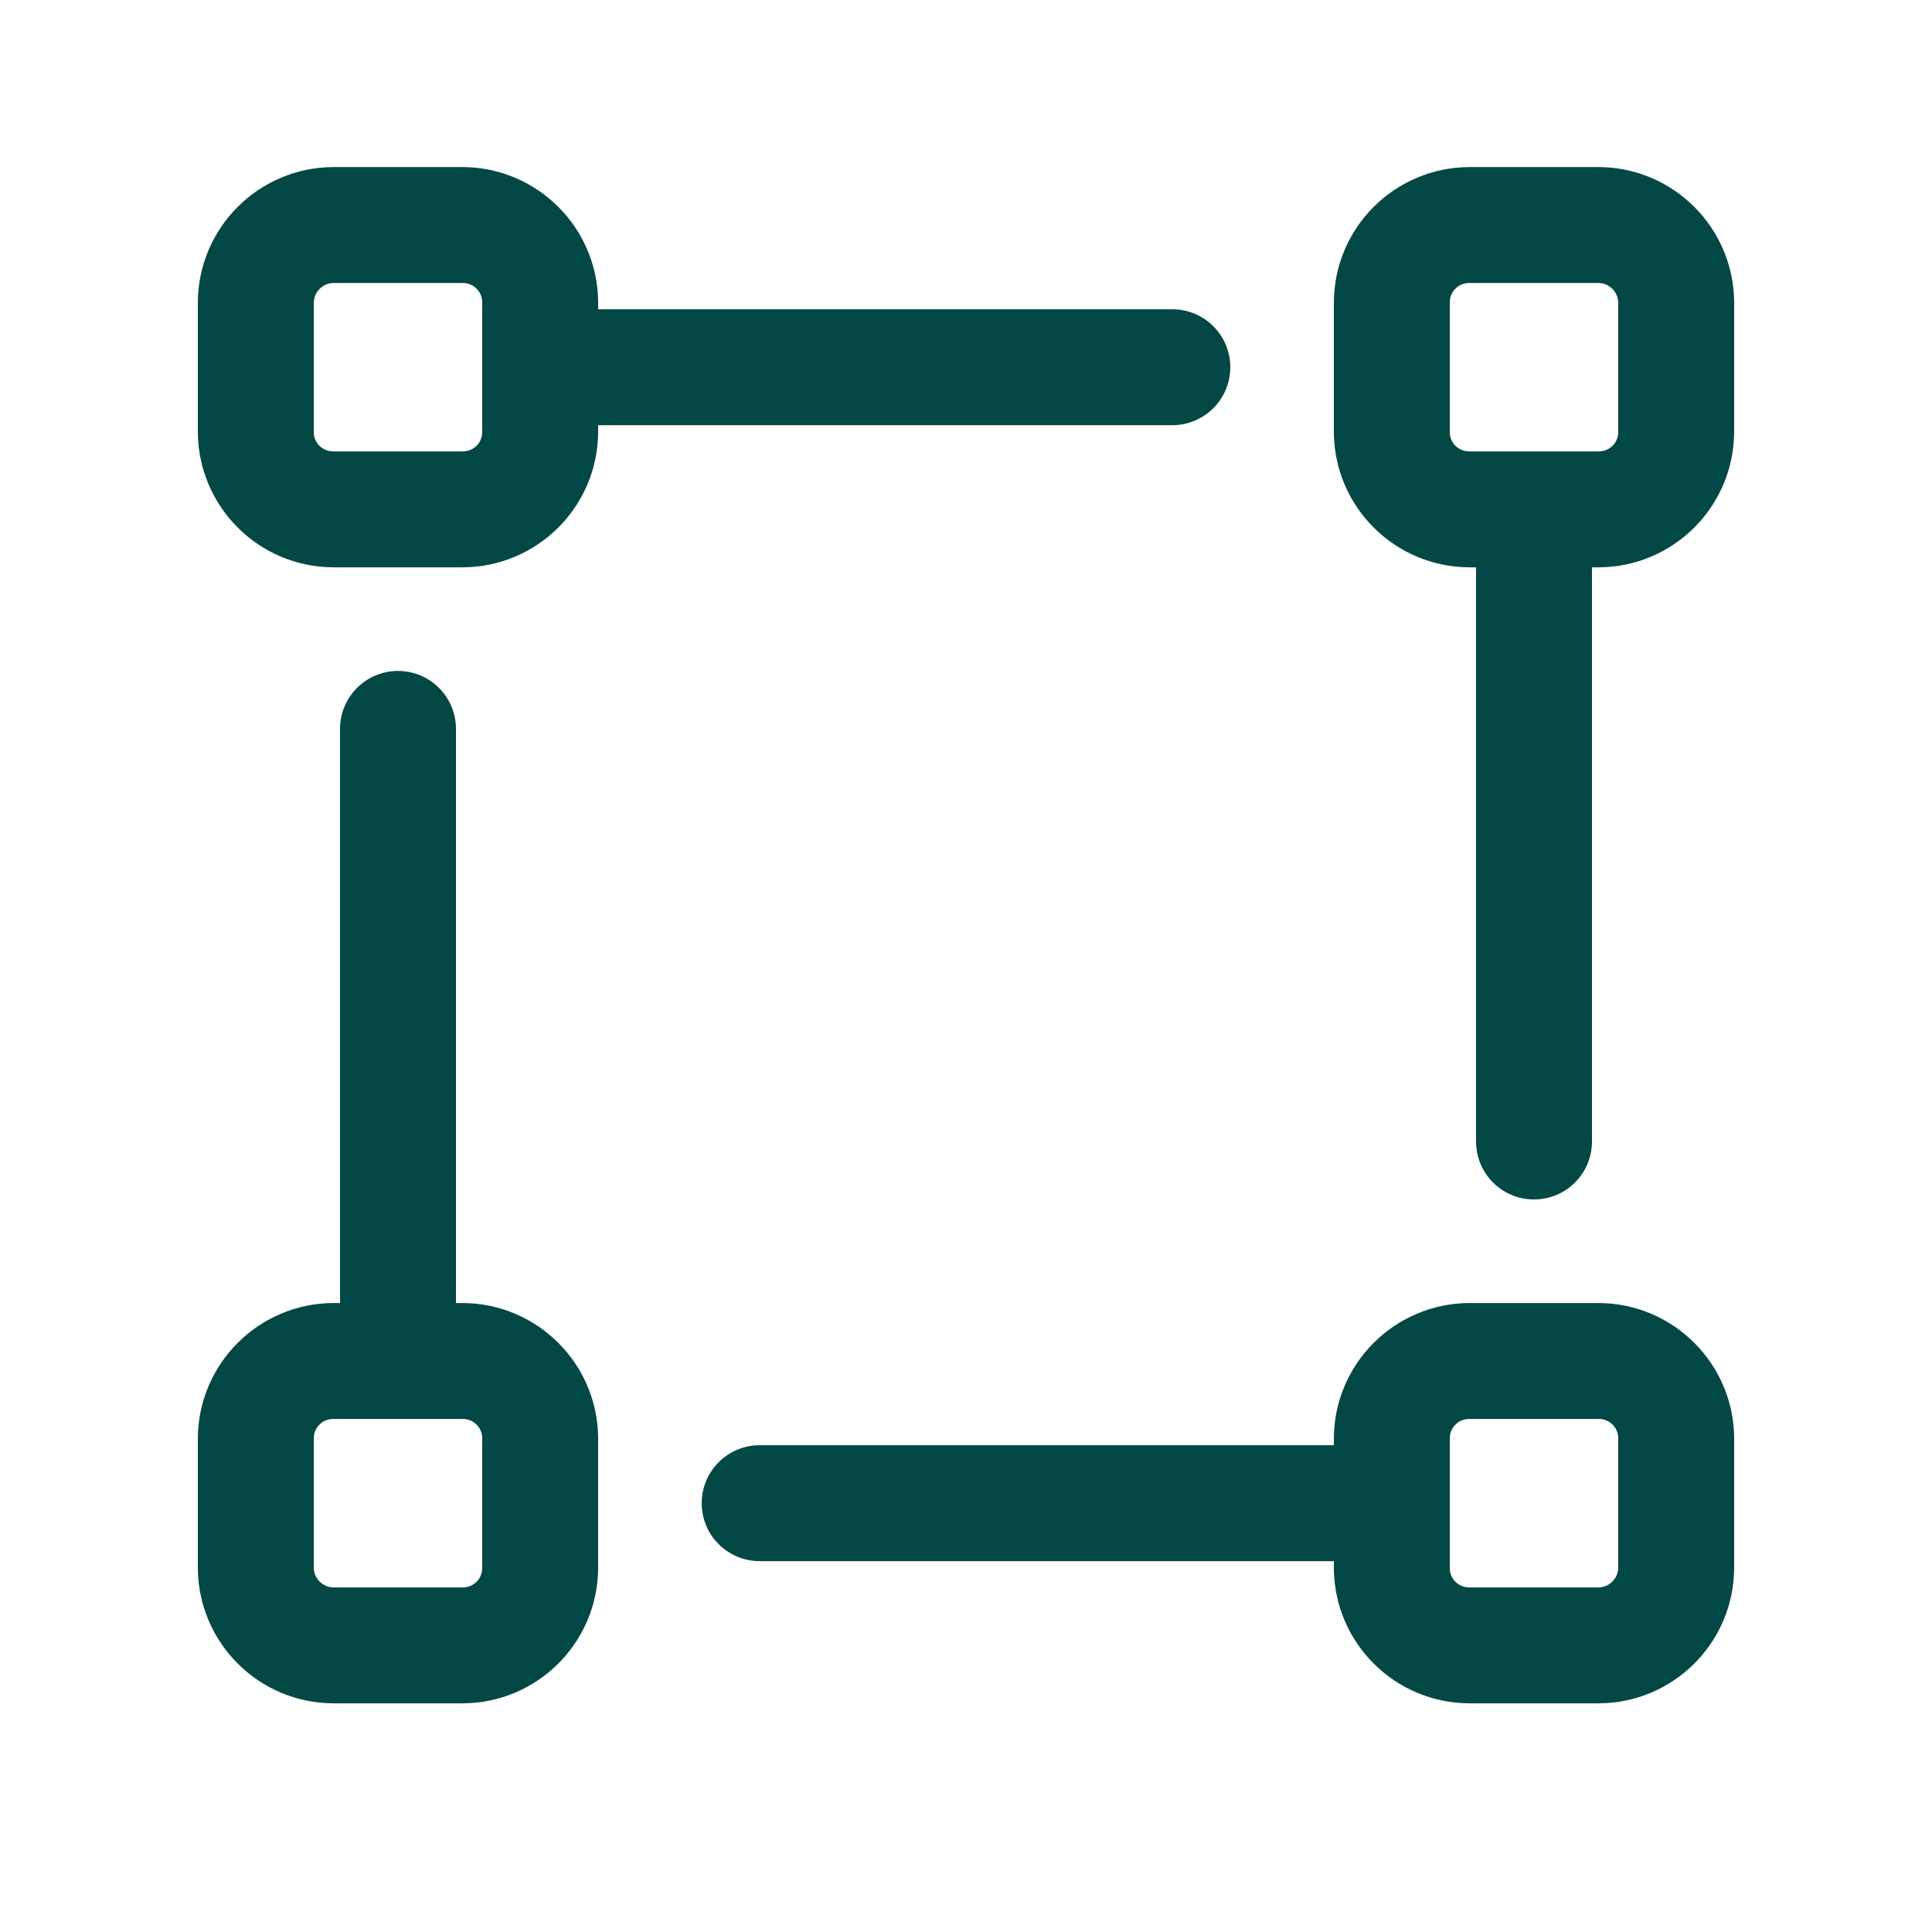 <svg width="25" height="25" viewBox="0 0 25 25" fill="none" xmlns="http://www.w3.org/2000/svg">
<path fill-rule="evenodd" clip-rule="evenodd" d="M15.92 4.752C15.92 5.166 15.584 5.502 15.17 5.502H7.74V5.591C7.735 6.556 6.954 7.336 5.99 7.341H4.31C3.346 7.336 2.566 6.556 2.56 5.591V3.912C2.566 2.947 3.346 2.167 4.31 2.162H5.99C6.954 2.167 7.735 2.947 7.74 3.912V4.002H15.17C15.584 4.002 15.92 4.337 15.92 4.752ZM5.99 5.841C6.128 5.841 6.24 5.73 6.24 5.591V3.912C6.24 3.773 6.128 3.662 5.99 3.662H4.31C4.174 3.667 4.065 3.776 4.06 3.912V5.591C4.06 5.73 4.172 5.841 4.31 5.841H5.99Z" fill="#034844"/>
<path fill-rule="evenodd" clip-rule="evenodd" d="M19.01 2.162H20.69C21.654 2.167 22.434 2.947 22.44 3.912V5.591C22.434 6.556 21.654 7.336 20.69 7.341H20.6V14.771C20.6 15.186 20.264 15.521 19.85 15.521C19.436 15.521 19.1 15.186 19.1 14.771V7.341H19.01C18.046 7.336 17.265 6.556 17.26 5.591V3.912C17.265 2.947 18.046 2.167 19.01 2.162ZM20.69 5.841C20.828 5.841 20.94 5.73 20.94 5.591V3.912C20.935 3.776 20.826 3.667 20.69 3.662H19.01C18.872 3.662 18.76 3.773 18.76 3.912V5.591C18.76 5.73 18.872 5.841 19.01 5.841H20.69Z" fill="#034844"/>
<path fill-rule="evenodd" clip-rule="evenodd" d="M5.9 16.861H5.99C6.954 16.867 7.735 17.647 7.74 18.611V20.291C7.735 21.256 6.954 22.036 5.99 22.041H4.31C3.346 22.036 2.566 21.256 2.56 20.291V18.611C2.566 17.647 3.346 16.867 4.31 16.861H4.4V9.432C4.4 9.017 4.736 8.682 5.15 8.682C5.564 8.682 5.9 9.017 5.9 9.432V16.861ZM5.99 20.541C6.128 20.541 6.24 20.43 6.24 20.291V18.611C6.24 18.473 6.128 18.361 5.99 18.361H4.31C4.172 18.361 4.06 18.473 4.06 18.611V20.291C4.065 20.427 4.174 20.536 4.31 20.541H5.99Z" fill="#034844"/>
<path fill-rule="evenodd" clip-rule="evenodd" d="M19.01 16.861H20.69C21.654 16.867 22.435 17.647 22.44 18.611V20.291C22.435 21.256 21.654 22.036 20.69 22.041H19.01C18.046 22.036 17.265 21.256 17.26 20.291V20.201H9.83C9.416 20.201 9.08 19.866 9.08 19.451C9.08 19.037 9.416 18.701 9.83 18.701H17.26V18.611C17.265 17.647 18.046 16.867 19.01 16.861ZM20.69 20.541C20.826 20.536 20.935 20.427 20.94 20.291V18.611C20.94 18.473 20.828 18.361 20.69 18.361H19.01C18.872 18.361 18.76 18.473 18.76 18.611V20.291C18.76 20.43 18.872 20.541 19.01 20.541H20.69Z" fill="#034844"/>
</svg>
